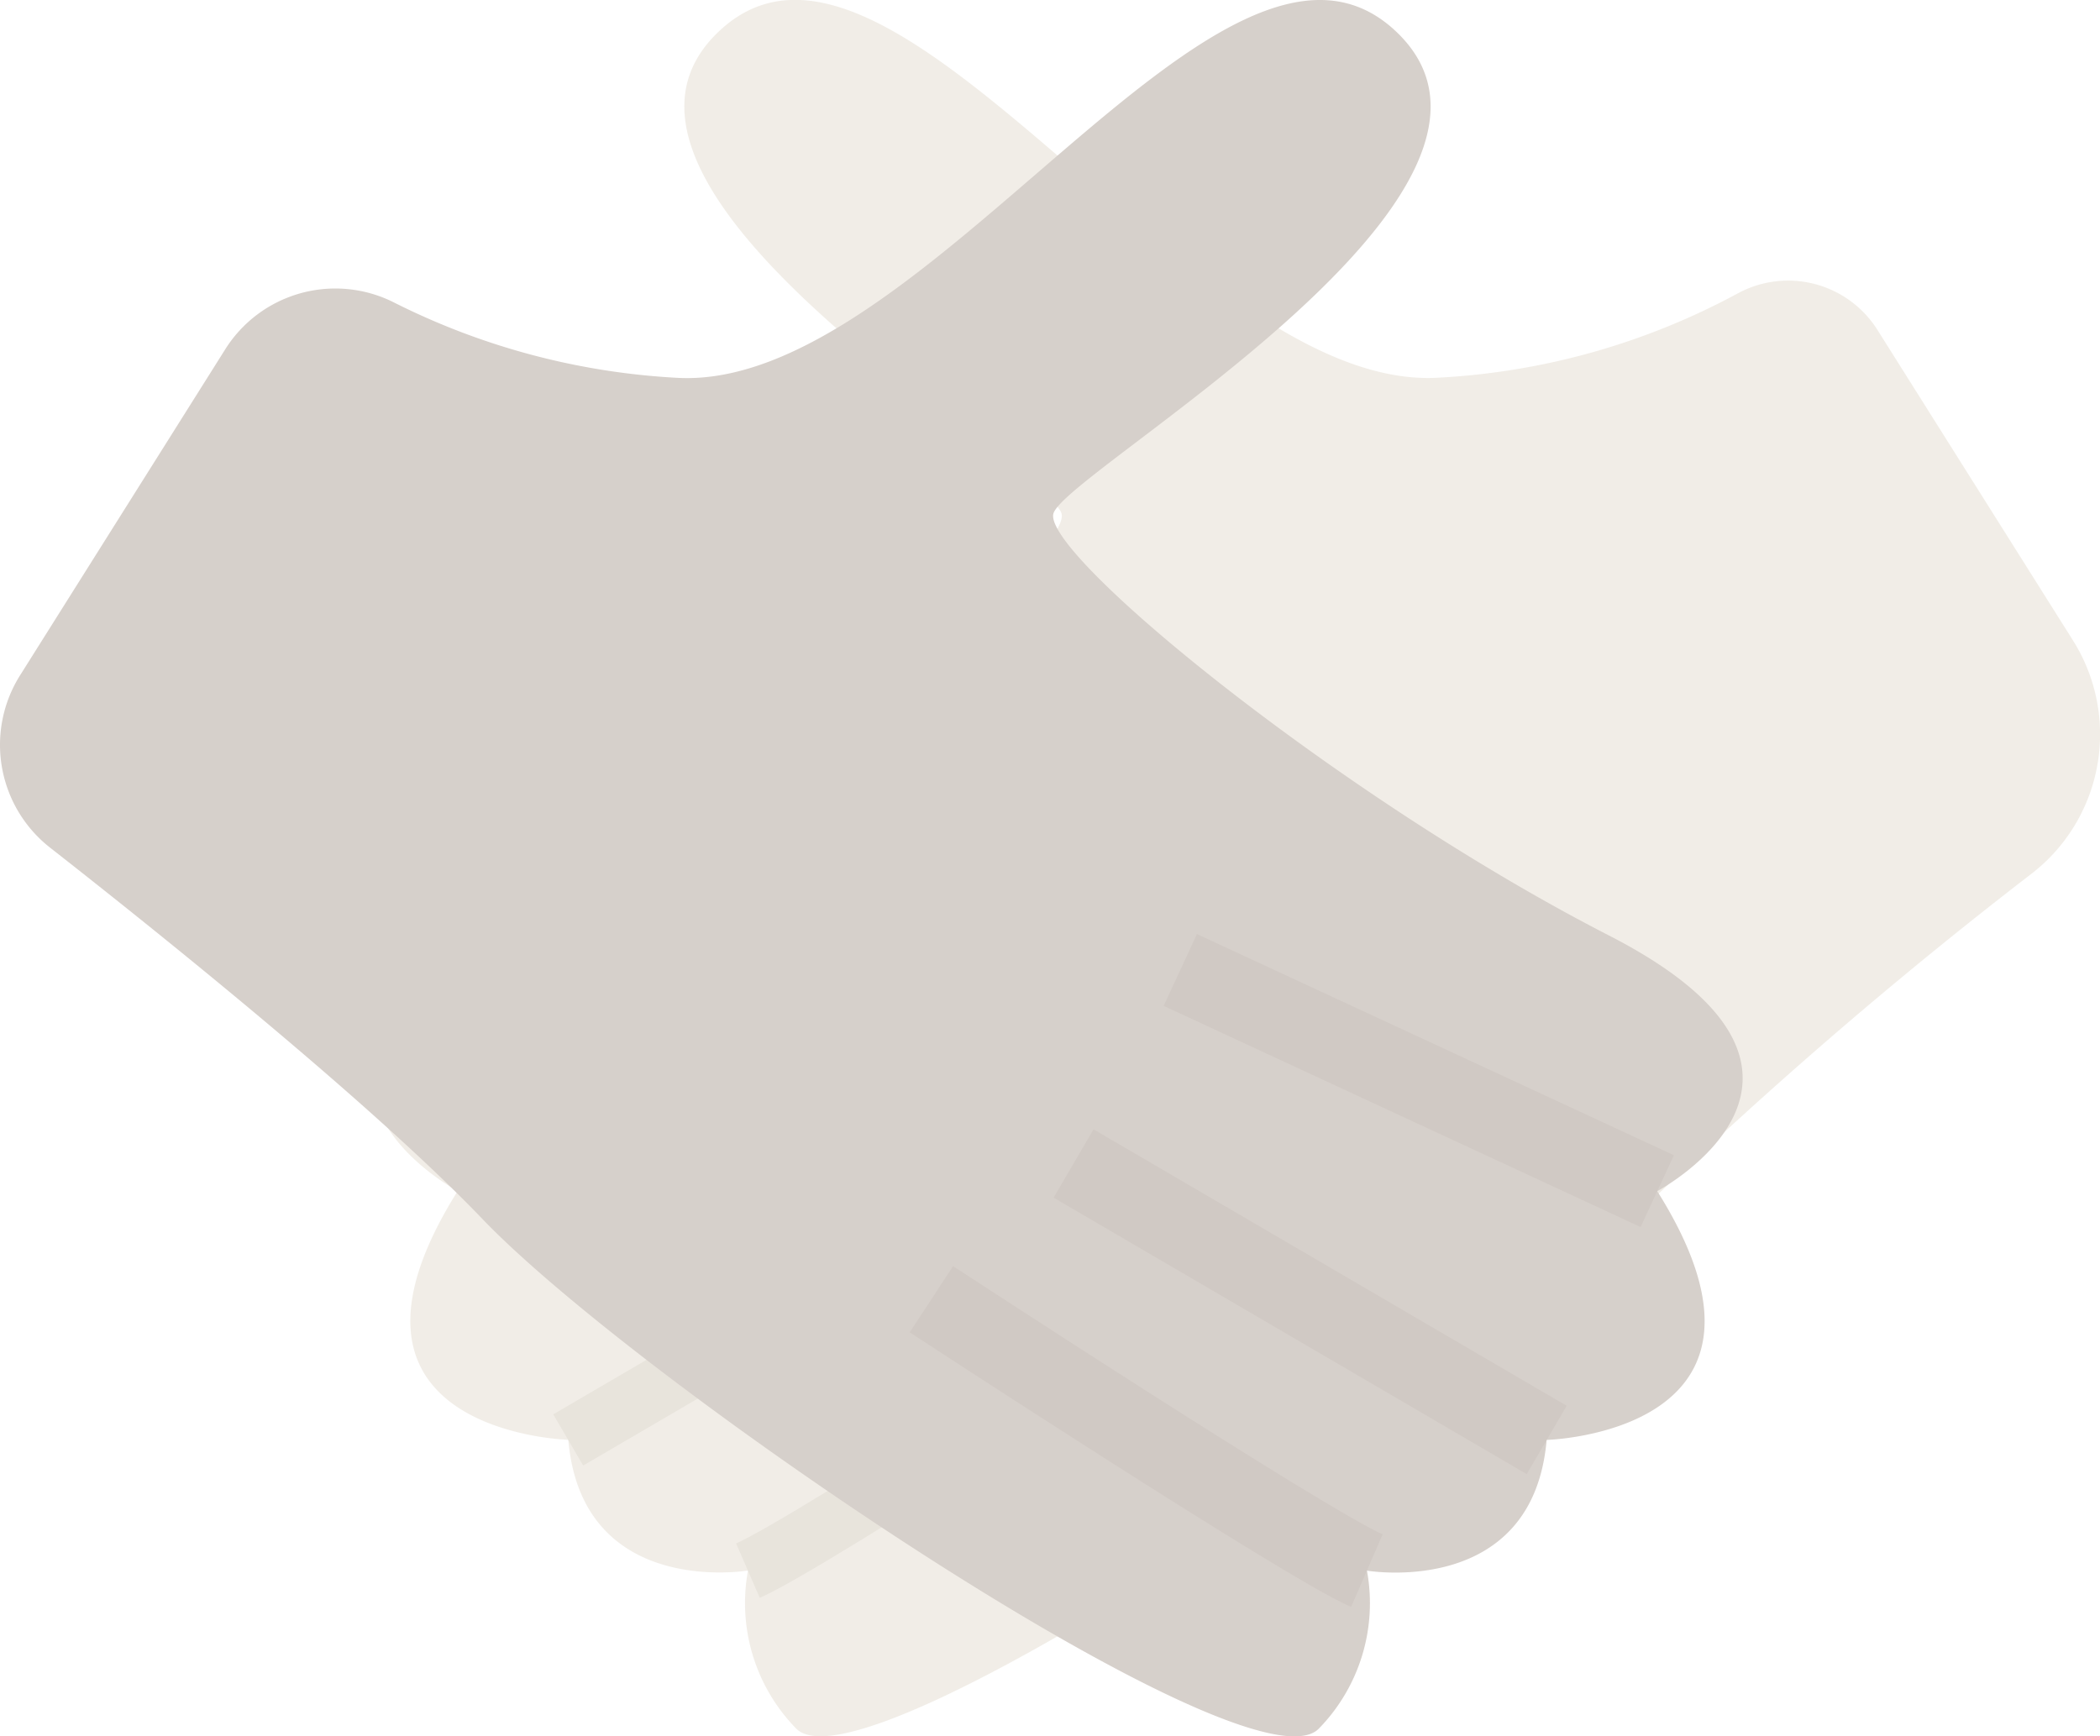<svg xmlns="http://www.w3.org/2000/svg" width="73.16" height="60.501" viewBox="0 0 73.16 60.501">
  <g id="Group_244" data-name="Group 244" transform="translate(-3148.181 -3675.322)" opacity="0.3">
    <path id="Path_608" data-name="Path 608" d="M3213.6,3686.837l6.8,10.8a6.137,6.137,0,0,1-1.388,8.085,160.85,160.85,0,0,0-13.95,12.063c-5.539,5.779-26.729,20.138-29.137,17.774a6.253,6.253,0,0,1-1.685-5.514s-5.779.984-6.261-4.555c0,0-9.15-.24-3.853-8.668,0,0-7.705-4.094,1.686-8.91s19.684-13.243,19.353-14.688-17.908-11.317-11.888-16.856,16.374,12.666,25.042,12.112a24.624,24.624,0,0,0,10.407-2.938A3.678,3.678,0,0,1,3213.6,3686.837Z" fill="#d0c4af"/>
    <path id="Path_609" data-name="Path 609" d="M3174.237,3730.049c2.167-.943,15.17-9.456,15.17-9.456" fill="none" stroke="#b2a38a" stroke-miterlimit="10" stroke-width="2.067"/>
    <line id="Line_164" data-name="Line 164" y1="9.632" x2="16.481" transform="translate(3167.976 3715.863)" fill="none" stroke="#b2a38a" stroke-miterlimit="10" stroke-width="2.067"/>
    <path id="Path_610" data-name="Path 610" d="M3156.016,3687.512l-7.134,11.338a4.549,4.549,0,0,0,1.042,6.006c4.159,3.258,11.284,9,15.057,12.933,5.538,5.779,26.728,20.138,29.136,17.774a6.256,6.256,0,0,0,1.686-5.514s5.779.984,6.26-4.555c0,0,9.151-.24,3.853-8.668,0,0,7.706-4.094-1.685-8.91s-19.684-13.243-19.354-14.688,17.909-11.317,11.889-16.856-16.374,12.666-25.043,12.112a24.869,24.869,0,0,1-9.817-2.623A4.532,4.532,0,0,0,3156.016,3687.512Z" fill="#77604f"/>
    <path id="Path_611" data-name="Path 611" d="M3195.8,3730.049c-2.167-.943-15.17-9.456-15.17-9.456" fill="none" stroke="#604939" stroke-miterlimit="10" stroke-width="2.756"/>
    <line id="Line_165" data-name="Line 165" x1="16.481" y1="9.632" transform="translate(3185.583 3715.863)" fill="none" stroke="#604939" stroke-miterlimit="10" stroke-width="2.756"/>
    <line id="Line_166" data-name="Line 166" x1="16.615" y1="7.705" transform="translate(3189.301 3709.12)" fill="none" stroke="#604939" stroke-miterlimit="10" stroke-width="2.756"/>
  </g>
</svg>
